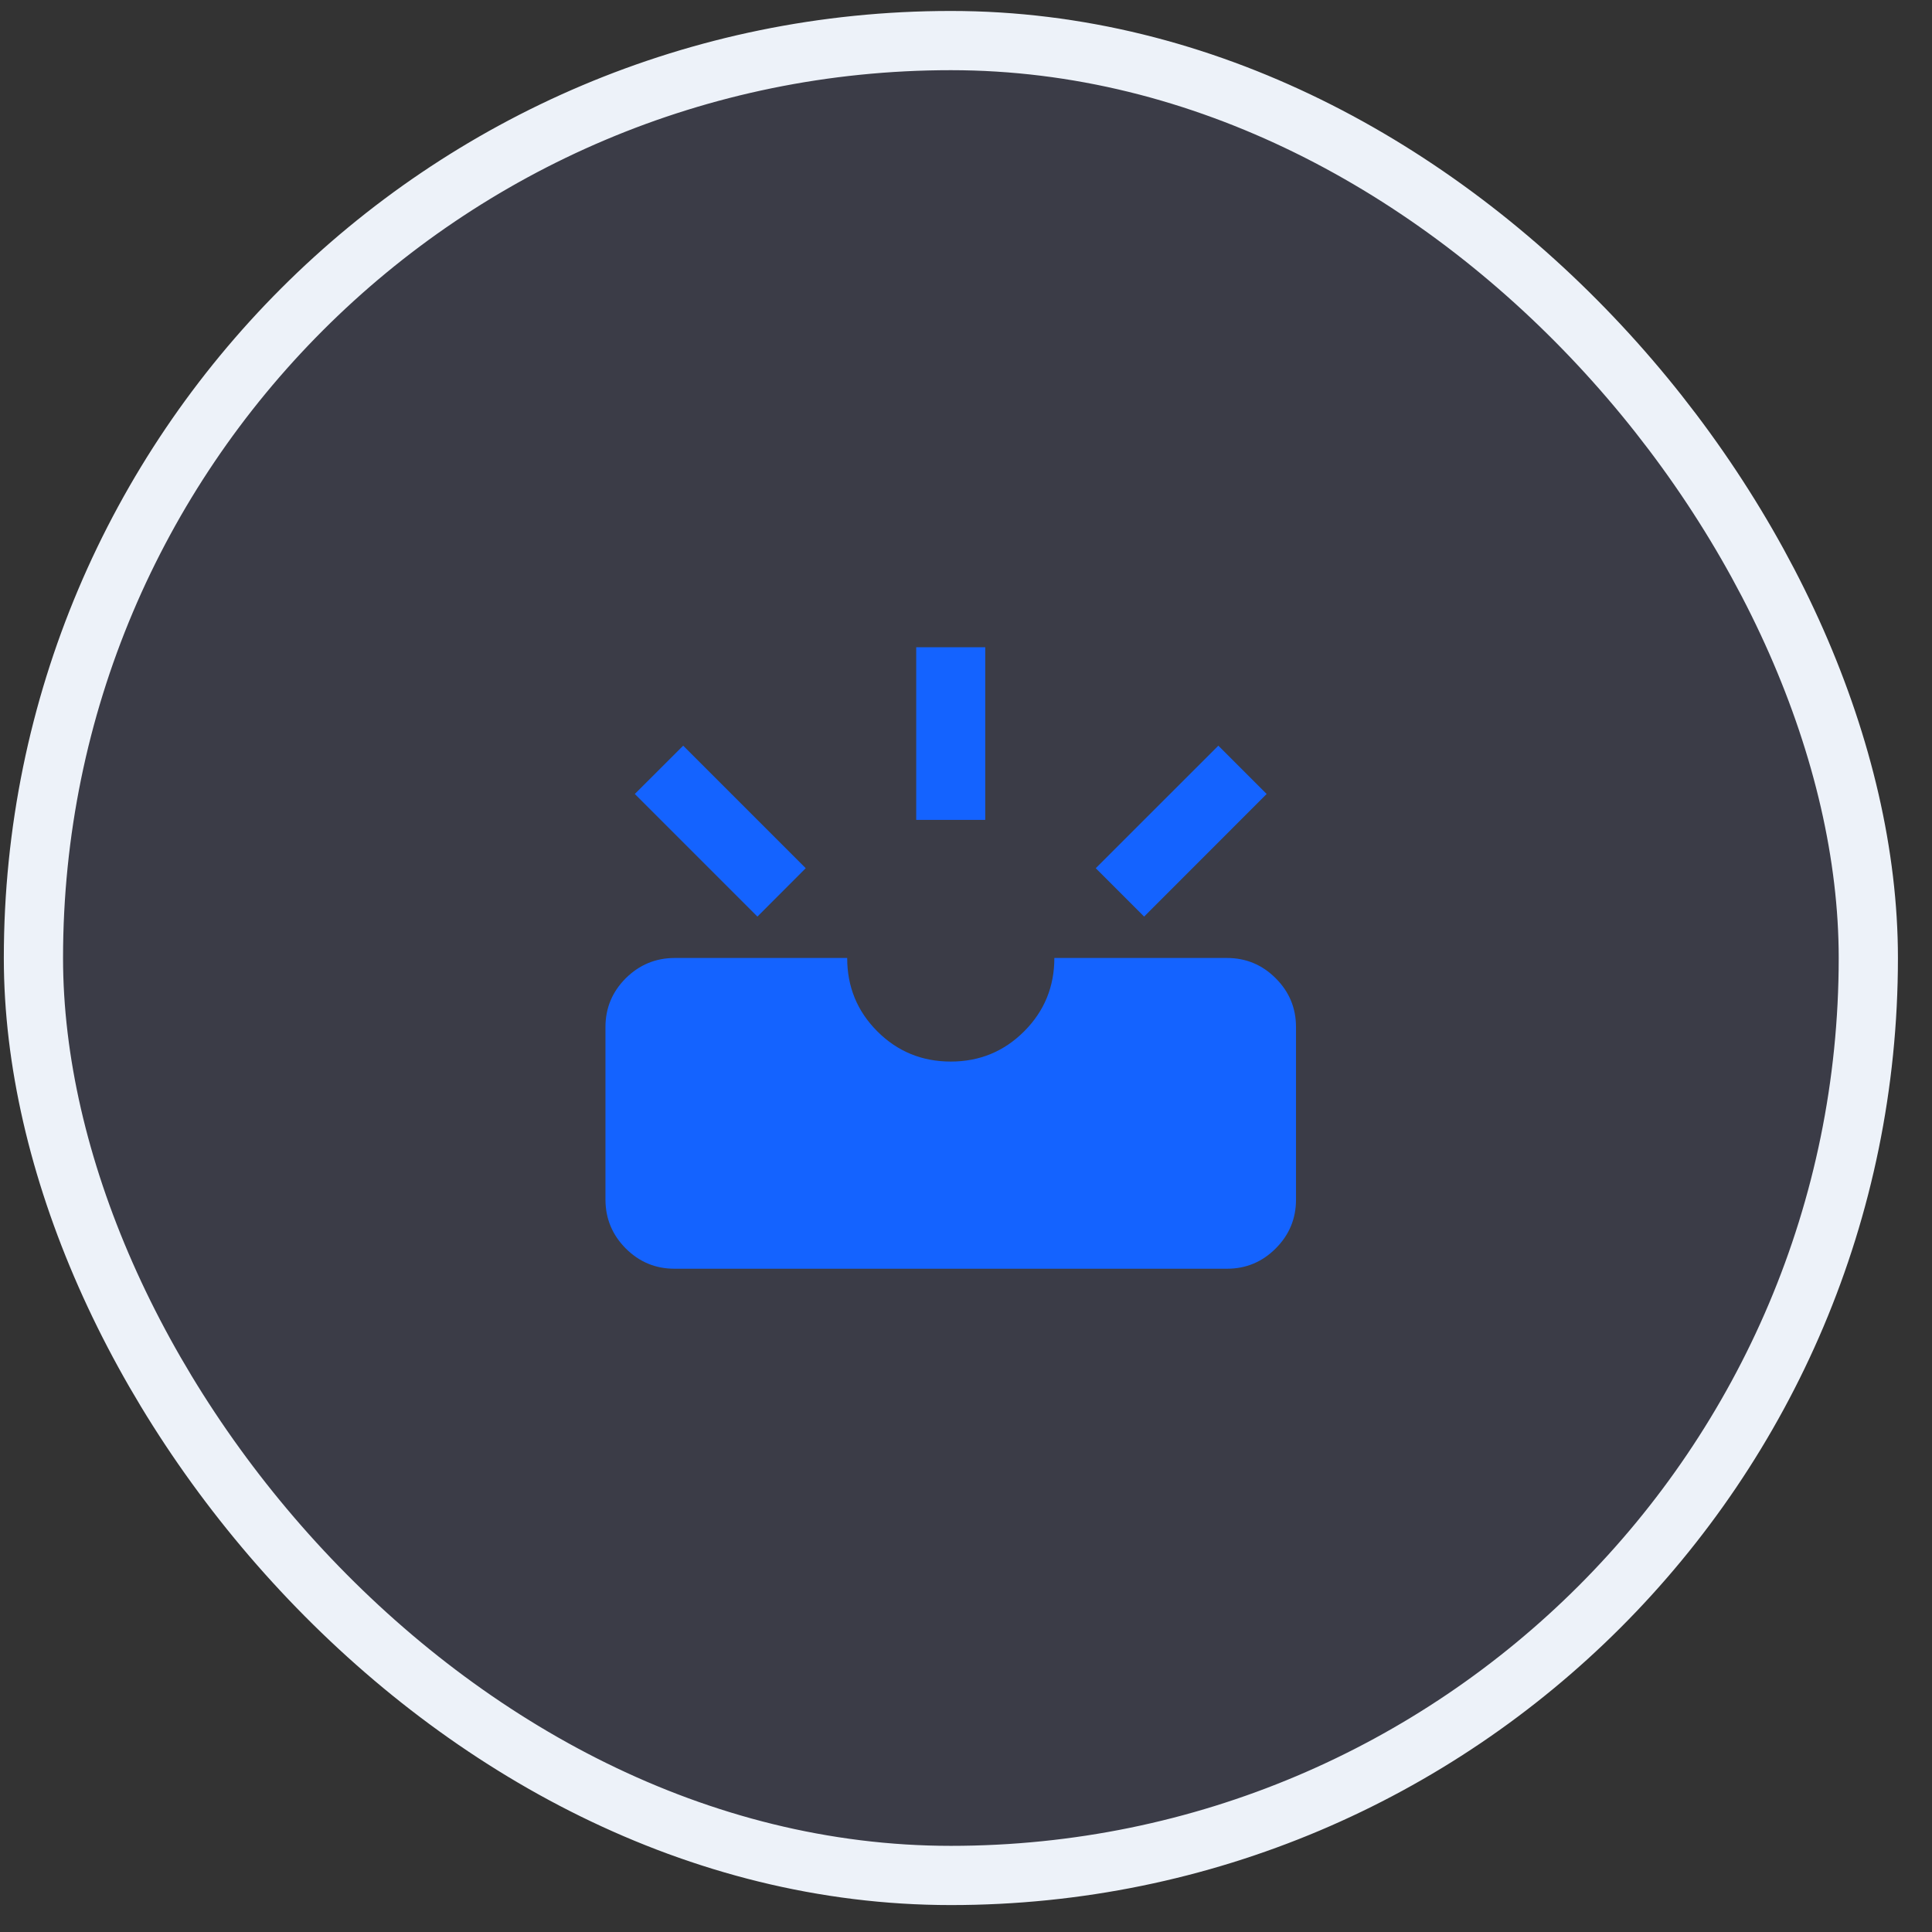 <svg width="26" height="26" viewBox="0 0 26 26" fill="none" xmlns="http://www.w3.org/2000/svg">
<rect x="0" y="0" width="26" height="26" fill="#333333" stroke="none"/>
<rect x="0.45" y="0.546" width="24.693" height="24.693" rx="12.346" fill="#8390FA" fill-opacity="0.1"/>
<rect x="0.45" y="0.546" width="24.693" height="24.693" rx="12.346" stroke="#EDF2F9" stroke-width="0.797"/>
<path d="M9.077 17.074C8.822 17.074 8.603 16.983 8.421 16.801C8.24 16.619 8.149 16.401 8.148 16.145V13.822C8.148 13.566 8.239 13.347 8.421 13.165C8.604 12.984 8.822 12.893 9.077 12.892H11.401C11.401 13.28 11.536 13.609 11.807 13.88C12.078 14.151 12.408 14.286 12.795 14.286C13.182 14.286 13.511 14.151 13.782 13.88C14.053 13.609 14.189 13.28 14.189 12.892H16.512C16.767 12.892 16.986 12.983 17.168 13.165C17.351 13.348 17.441 13.566 17.441 13.822V16.145C17.441 16.4 17.35 16.619 17.168 16.801C16.986 16.983 16.768 17.074 16.512 17.074H9.077ZM15.397 12.335L14.746 11.684L16.396 10.035L17.046 10.685L15.397 12.335ZM10.193 12.335L8.543 10.685L9.194 10.035L10.843 11.684L10.193 12.335ZM12.33 11.034V8.71H13.259V11.034H12.33Z" fill="#1463FF"/>
</svg>
